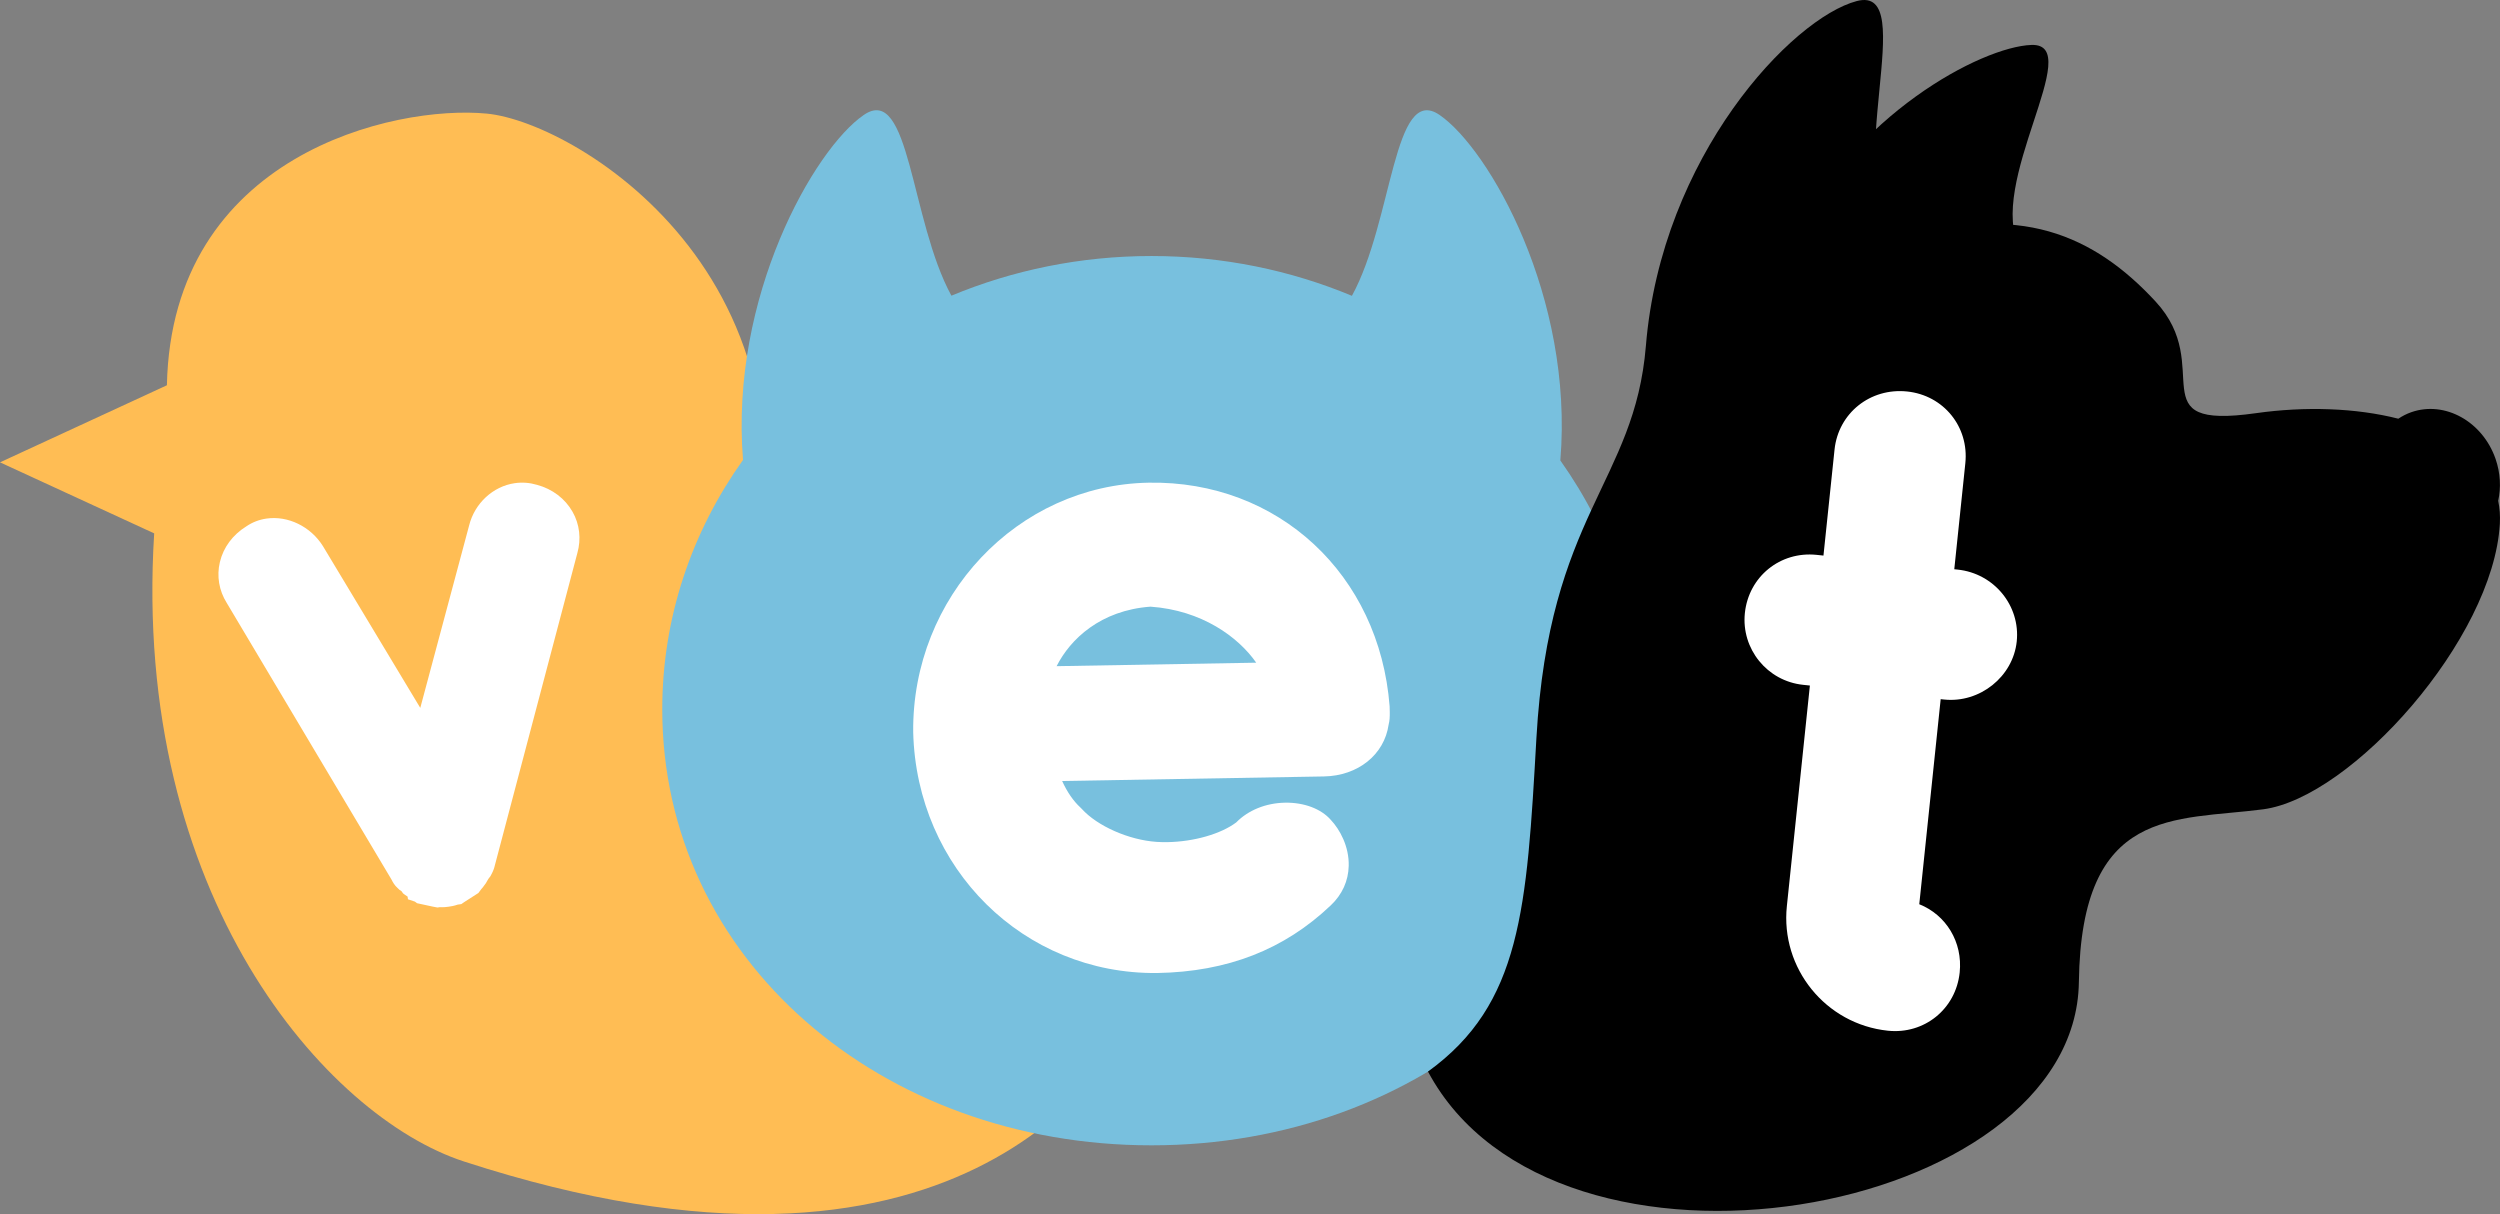 <svg width="177.554" height="86.232" viewBox="0 0 177.554 86.232" fill="none" xmlns="http://www.w3.org/2000/svg" xmlns:xlink="http://www.w3.org/1999/xlink">
	<rect x="0" y="0" width="177.554" height="86.232" fill="#808080" stroke="none"/>
	<desc>
			Created with Pixso.
	</desc>
	<defs/>
	<path id="Vector" d="M10.95 37.881L0 32.836L11.854 27.362C12.191 10.984 28.014 7.433 34.576 8.069C41.139 8.705 60.23 20.414 52.537 44.331C49.916 52.482 50.535 73.57 81.123 71.623C78.826 75.953 68.041 93.912 32.941 82.487C23.21 79.32 9.344 63.639 10.95 37.881Z" fill="#FFBD54" fill-opacity="1" fill-rule="nonzero"/>
	<path id="Vector" d="M110.818 32.703C111.778 21.102 105.765 10.587 102.242 8.165C98.954 5.905 98.943 15.66 96.016 21.01C91.67 19.199 86.855 18.183 81.78 18.183C76.716 18.183 71.909 19.195 67.57 21C64.648 15.647 64.633 5.905 61.349 8.163C57.829 10.575 51.828 21.084 52.771 32.663C49.149 37.744 47.035 43.829 47.035 50.376C47.035 68.156 62.591 81.343 81.78 81.343C100.969 81.343 116.525 68.156 116.525 50.376C116.525 43.847 114.421 37.777 110.818 32.703Z" fill="#78C0DE" fill-opacity="1" fill-rule="nonzero"/>
	<path id="Vector" d="M109.119 52.411C110.017 36.494 116.096 34.294 116.894 24.56C118 11.082 127.285 1.282 131.872 0.075C136.459 -1.129 130.608 12.549 134.719 17.192C143.319 14.211 148.78 16.749 153.093 21.415C157.409 26.082 151.776 30.54 160.223 29.344C163.698 28.851 167.31 28.967 170.333 29.737C170.619 29.548 170.928 29.387 171.264 29.271C173.642 28.447 176.316 29.933 177.239 32.592C177.587 33.6 177.632 34.63 177.427 35.569C177.532 36.082 177.576 36.627 177.543 37.206C177.077 45.388 166.994 56.658 160.73 57.479C154.466 58.301 147.815 57.219 147.645 69.752C147.42 86.445 110.469 93.052 101.418 76.105C108.042 71.313 108.434 64.567 109.119 52.411Z" fill="#000000" fill-opacity="1" fill-rule="nonzero"/>
	<path id="Vector" d="M136.872 22.14C141.197 22.522 144.633 20.224 147.978 17.648C146.633 17.483 145.147 17.472 143.48 17.662C140.973 13.132 148.234 3.046 144.274 3.192C140.705 3.319 131.571 8.21 127.36 17.075C130.417 19.129 132.848 22.358 136.872 22.14Z" fill="#000000" fill-opacity="1" fill-rule="nonzero"/>
	<path id="Vector" d="M38.142 34.435C37.625 34.281 37.093 34.239 36.563 34.315C35.016 34.536 33.709 35.748 33.319 37.315L29.849 50.276L22.931 38.779C22.063 37.395 20.457 36.611 18.931 36.829C18.411 36.903 17.931 37.087 17.502 37.378C16.531 37.977 15.862 38.879 15.616 39.922C15.379 40.915 15.557 41.95 16.1 42.815L27.802 62.462C27.886 62.632 28.017 62.877 28.245 63.077C28.325 63.166 28.417 63.239 28.52 63.297C28.52 63.299 28.52 63.299 28.521 63.3L28.625 63.449L28.769 63.558C28.821 63.597 28.88 63.639 28.947 63.676L28.975 63.87L29.469 64.035L29.62 64.148L30.74 64.39L31.073 64.453L31.24 64.428C31.524 64.443 31.736 64.413 31.858 64.396C32.024 64.373 32.242 64.341 32.511 64.246L32.763 64.211L32.969 64.069L33.975 63.423L34.181 63.148C34.241 63.082 34.328 62.986 34.417 62.849C34.487 62.767 34.547 62.676 34.591 62.578C34.621 62.53 34.652 62.481 34.68 62.431C34.686 62.422 34.692 62.413 34.697 62.403C34.795 62.298 34.873 62.176 34.929 62.044C35.028 61.858 35.108 61.636 35.154 61.425L41.002 39.29C41.288 38.282 41.169 37.239 40.666 36.352C40.134 35.41 39.227 34.726 38.142 34.435Z" fill="#FFFFFF" fill-opacity="1" fill-rule="nonzero"/>
	<path id="Vector" d="M81.579 34.281C72.261 34.444 64.759 42.384 64.857 52C65.096 61.687 72.704 69.202 82.177 69.105L82.187 69.105C87.173 69.018 91.209 67.444 94.518 64.295C95.324 63.533 95.763 62.565 95.788 61.495C95.822 60.12 95.161 58.915 94.519 58.233C93.829 57.442 92.617 56.985 91.263 57.008C89.904 57.032 88.649 57.542 87.798 58.41C86.706 59.229 84.805 59.776 82.921 59.81C82.656 59.814 82.392 59.808 82.141 59.792C80.173 59.658 77.938 58.672 76.829 57.448L76.74 57.358C76.235 56.897 75.786 56.243 75.435 55.468L94.027 55.144C96.449 55.102 98.316 53.597 98.623 51.463C98.695 51.195 98.708 50.902 98.703 50.564L98.693 50.163C97.974 40.799 90.776 34.12 81.579 34.281ZM89.219 47.065L75.042 47.313C76.012 45.394 78.158 43.346 81.71 43.086C85.35 43.342 87.936 45.231 89.219 47.065Z" fill="#FFFFFF" fill-opacity="1" fill-rule="nonzero"/>
	<path id="Vector" d="M138.074 49.682C140.609 49.947 142.971 48.058 143.232 45.557C143.496 43.011 141.616 40.723 139.038 40.454L138.796 40.429L139.581 32.9C139.851 30.312 138.036 28.074 135.449 27.804C132.827 27.53 130.562 29.343 130.292 31.93L129.505 39.458L129.02 39.407C126.432 39.138 124.193 40.953 123.923 43.541C123.658 46.085 125.511 48.37 128.056 48.637L128.541 48.688L126.906 64.352C126.443 68.77 129.663 72.741 134.083 73.203C136.67 73.473 138.908 71.659 139.18 69.07C139.407 66.898 138.201 64.971 136.31 64.22L137.83 49.656L138.074 49.682Z" fill="#FFFFFF" fill-opacity="1" fill-rule="nonzero"/>
</svg>
